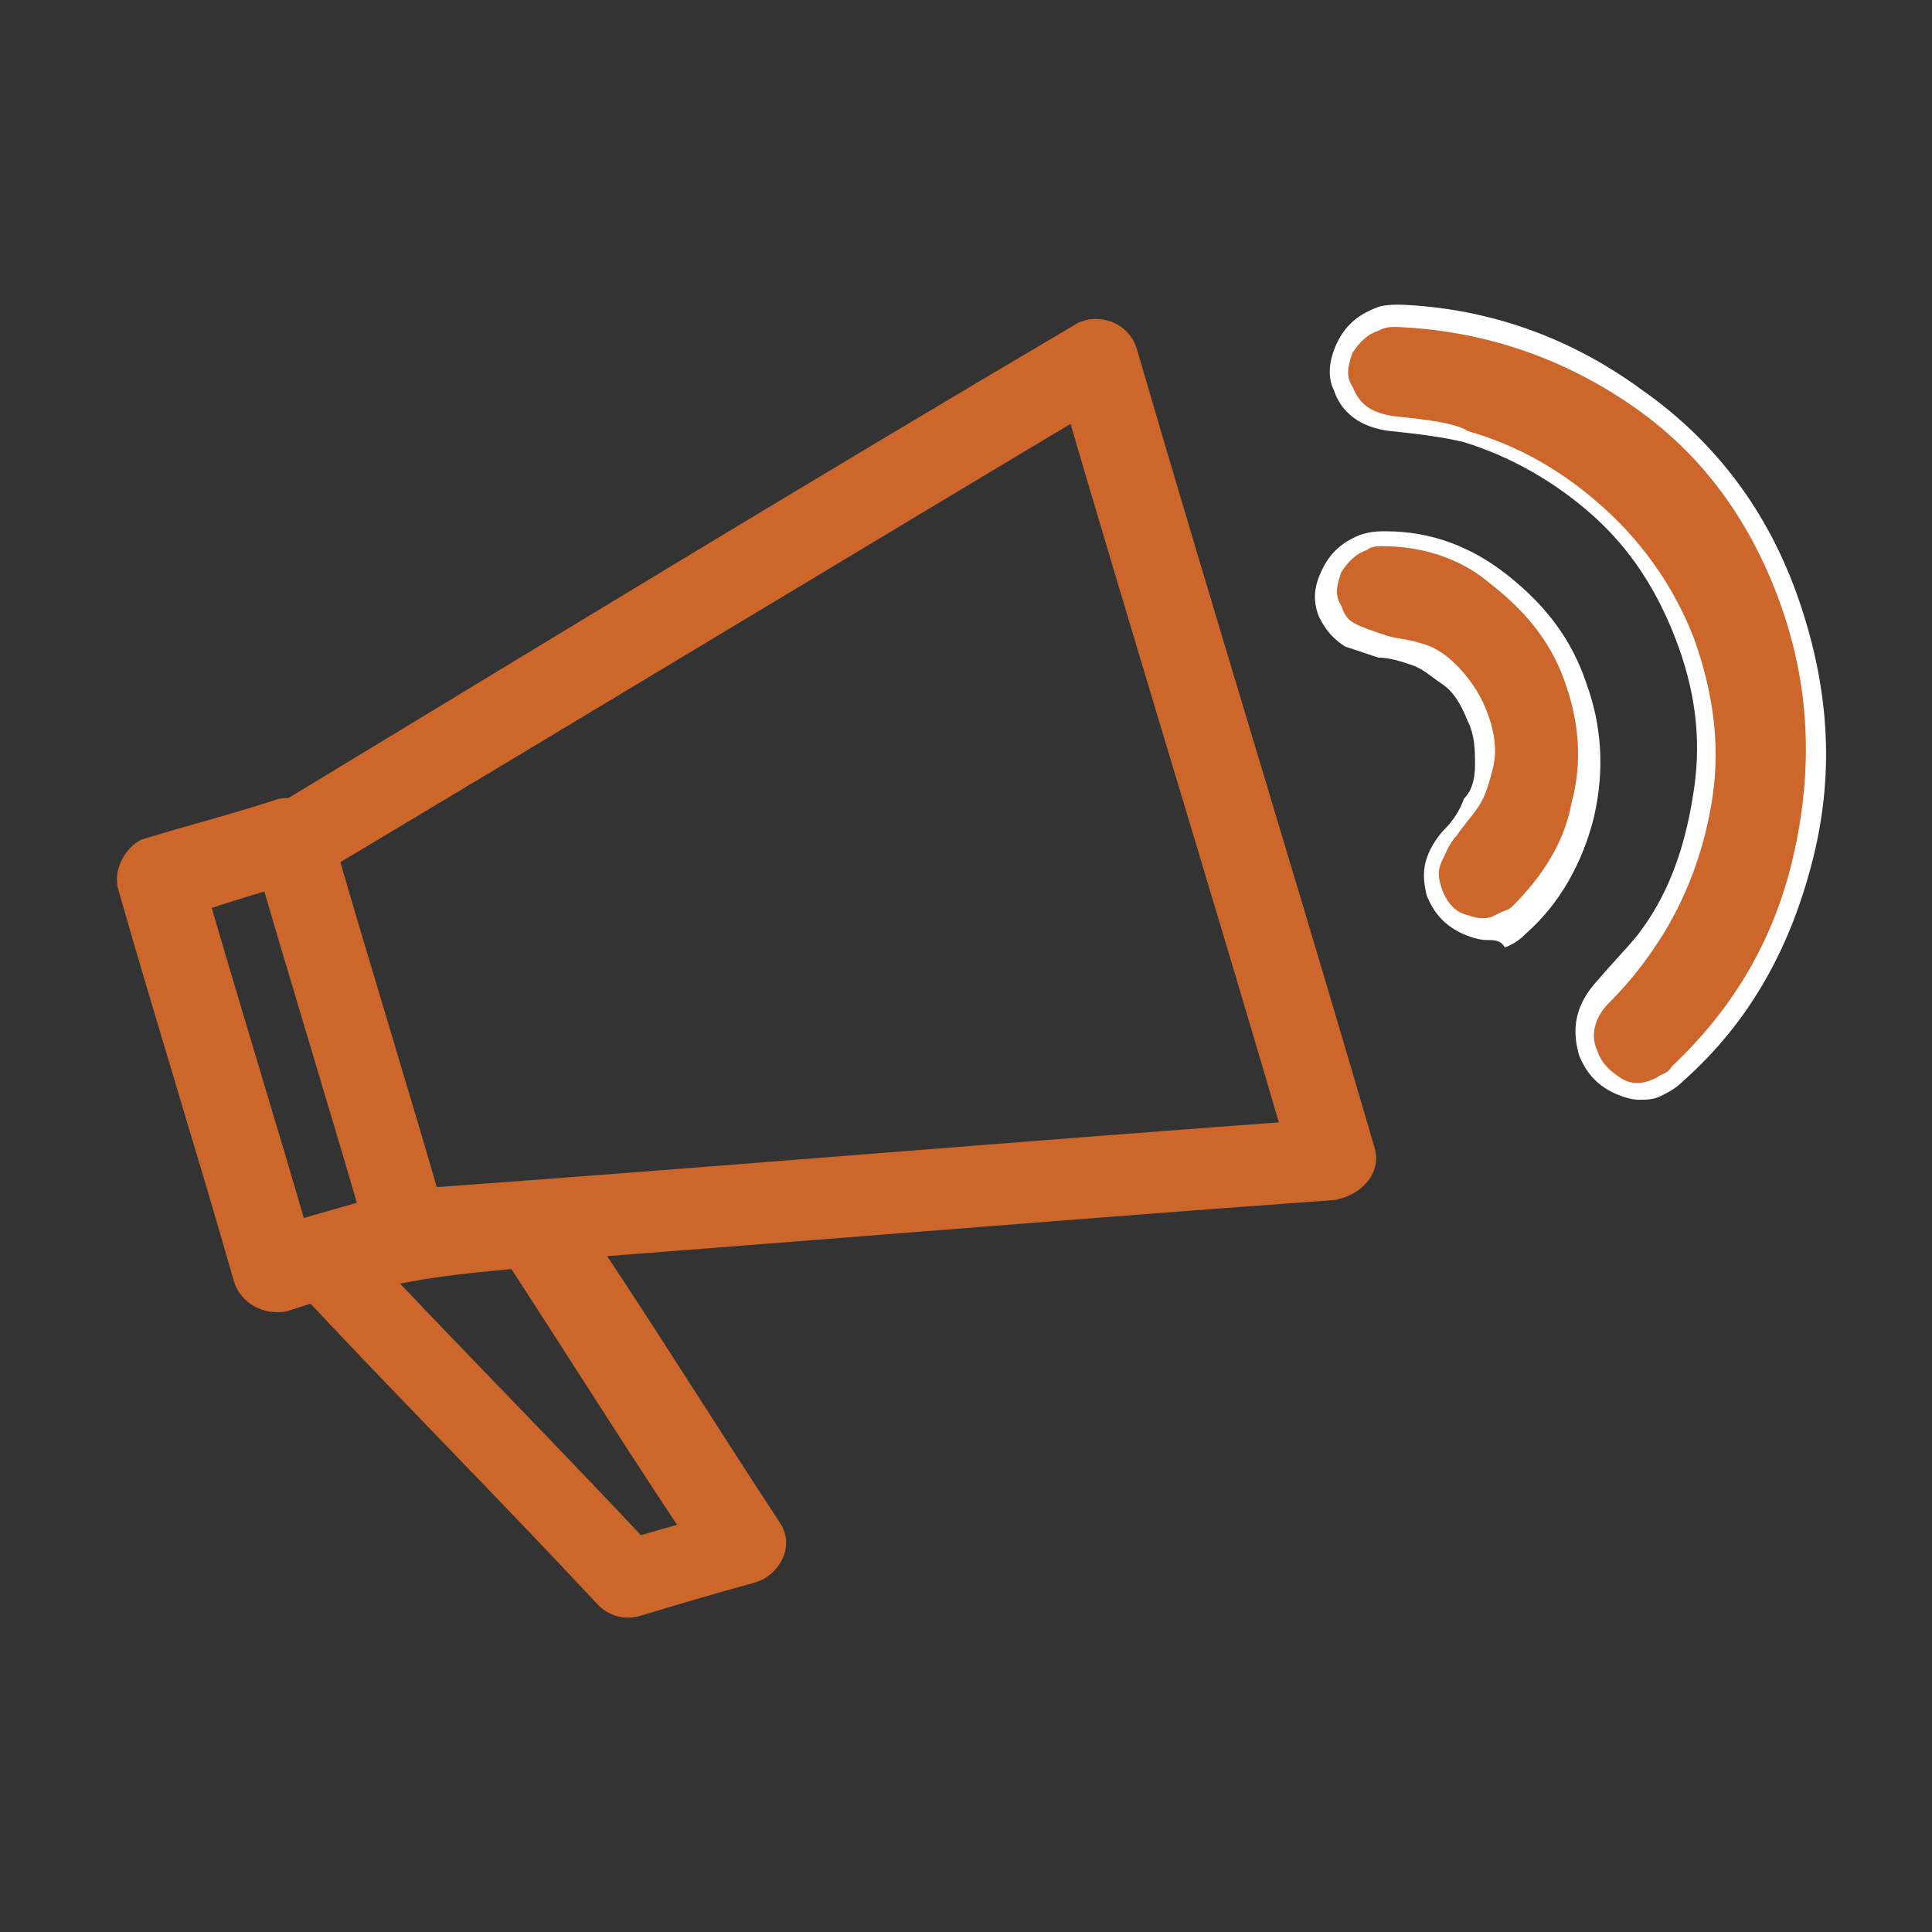 <?xml version="1.0" encoding="utf-8"?>
<!-- Generator: Adobe Illustrator 21.0.0, SVG Export Plug-In . SVG Version: 6.00 Build 0)  -->
<svg version="1.1" id="Capa_1" xmlns="http://www.w3.org/2000/svg" xmlns:xlink="http://www.w3.org/1999/xlink" x="0px" y="0px"
	 viewBox="0 0 52 52" style="enable-background:new 0 0 52 52;" xml:space="preserve">
<rect x="0" y="0" width="52" height="52" fill="#333333" stroke="none"/>
<style type="text/css">
	.st0{fill:#CC662A;}
	.st1{fill:#FFFFFF;}
</style>
<g>
	<g>
		<path class="st0" d="M10.8,32c-1.2,0.4-2.4,0.7-3.7,1.1c0.5,0.3,0.9,0.5,1.4,0.8c-1-3.5-2.1-7-3.1-10.5c-0.3,0.5-0.5,0.9-0.8,1.4
			C5.8,24.4,7,24,8.2,23.7c-0.5-0.3-0.9-0.5-1.4-0.8c1,3.5,2.1,7,3.1,10.5c0.4,1.4,2.5,0.8,2.1-0.6c-1-3.5-2.1-7-3.1-10.5
			c-0.2-0.6-0.8-0.9-1.4-0.8c-1.2,0.4-2.4,0.7-3.7,1.1C3.4,22.8,3,23.4,3.2,24c1,3.5,2.1,7,3.1,10.5c0.2,0.6,0.8,0.9,1.4,0.8
			c1.2-0.4,2.4-0.7,3.7-1.1C12.7,33.8,12.1,31.6,10.8,32z"/>
		<path class="st0" d="M8.5,23.6C15.7,19.3,22.8,15,30,10.7c-0.5-0.2-1.1-0.4-1.6-0.7c2.1,7.2,4.3,14.3,6.4,21.5
			c0.4-0.5,0.7-0.9,1.1-1.4c-8.3,0.6-16.5,1.3-24.8,1.9c-1.4,0.1-1.4,2.3,0,2.2c8.3-0.6,16.5-1.3,24.8-1.9c0.7-0.1,1.3-0.7,1.1-1.4
			c-2.1-7.2-4.3-14.3-6.4-21.5c-0.2-0.7-1-1-1.6-0.7C21.7,13,14.5,17.4,7.4,21.7C6.2,22.4,7.3,24.3,8.5,23.6L8.5,23.6z"/>
		<path class="st0" d="M7.9,34.6c2.7,2.9,5.5,5.7,8.2,8.6c0.3,0.3,0.7,0.4,1.1,0.3c1-0.3,2-0.6,3.1-0.9c0.7-0.2,1.1-1,0.7-1.6
			c-1.9-2.9-3.7-5.8-5.6-8.6c-0.2-0.3-0.6-0.6-1-0.5c-2.2,0.2-4,0.4-6,1c-1.4,0.4-0.8,2.5,0.6,2.1c2-0.6,3.2-0.7,5.4-0.9
			c-0.3-0.2-0.6-0.4-1-0.5c1.9,2.9,3.7,5.8,5.6,8.6c0.2-0.5,0.4-1.1,0.7-1.6c-1,0.3-2,0.6-3.1,0.9c0.4,0.1,0.7,0.2,1.1,0.3
			c-2.7-2.9-5.5-5.7-8.2-8.6C8.5,32,7,33.6,7.9,34.6z"/>
	</g>
	<g>
		<g>
			<path class="st0" d="M42.7,21.7c0.3-1.2,0.2-2.3-0.2-3.4c-0.4-1.1-1.1-2-2.1-2.7c-1-0.7-2-1.1-3.2-1.1c-0.2,0-0.4,0-0.6,0.1
				c-0.4,0.1-0.7,0.4-0.8,0.8c-0.2,0.4-0.2,0.7,0,1.1c0.1,0.3,0.3,0.5,0.5,0.7c0.3,0.1,0.5,0.3,0.8,0.3c0.3,0.1,0.6,0.1,0.9,0.2
				c0.3,0.1,0.6,0.3,0.9,0.5c0.3,0.3,0.5,0.7,0.7,1.1c0.2,0.5,0.2,0.9,0.2,1.3c-0.1,0.4-0.2,0.7-0.3,1c-0.2,0.3-0.4,0.5-0.6,0.8
				c-0.2,0.2-0.3,0.5-0.4,0.8c-0.1,0.3-0.1,0.6,0,0.9c0.1,0.4,0.4,0.7,0.8,0.8c0.4,0.2,0.7,0.2,1.1,0c0.2-0.1,0.4-0.2,0.5-0.3
				C41.9,23.9,42.5,22.9,42.7,21.7z"/>
			<path class="st1" d="M40,25.3c-0.2,0-0.5-0.1-0.7-0.2c-0.4-0.2-0.7-0.5-0.9-1c-0.1-0.4-0.1-0.7,0-1c0.1-0.3,0.3-0.6,0.5-0.8
				c0.2-0.2,0.4-0.5,0.5-0.8c0.2-0.2,0.3-0.5,0.3-0.9c0-0.4,0-0.8-0.2-1.2c-0.2-0.5-0.4-0.8-0.7-1c-0.3-0.2-0.5-0.4-0.8-0.5
				c-0.3-0.1-0.6-0.2-0.9-0.2c-0.3-0.1-0.6-0.2-0.9-0.3c-0.3-0.2-0.5-0.4-0.7-0.8c-0.2-0.5-0.1-0.9,0.1-1.3c0.2-0.4,0.5-0.7,1-0.9
				c0.3-0.1,0.5-0.1,0.7-0.1c1.2,0,2.3,0.4,3.3,1.2c1,0.8,1.7,1.7,2.1,2.9c0.4,1.1,0.5,2.3,0.2,3.6c-0.3,1.2-0.9,2.3-1.8,3.1
				c-0.1,0.1-0.3,0.3-0.6,0.4C40.4,25.3,40.2,25.3,40,25.3z M37.2,14.7c-0.1,0-0.3,0-0.4,0.1c-0.3,0.1-0.5,0.3-0.7,0.6
				c-0.1,0.3-0.2,0.6,0,0.9c0.1,0.3,0.2,0.4,0.4,0.5c0.2,0.1,0.5,0.2,0.8,0.3c0.3,0.1,0.6,0.1,0.9,0.2c0.4,0.1,0.7,0.3,1,0.6
				c0.3,0.3,0.6,0.7,0.8,1.2c0.2,0.5,0.3,1,0.2,1.5c-0.1,0.4-0.2,0.8-0.4,1.1c-0.2,0.3-0.4,0.5-0.6,0.8c-0.2,0.2-0.3,0.5-0.4,0.7
				c-0.1,0.2-0.1,0.4,0,0.7c0.1,0.3,0.3,0.6,0.6,0.7c0.3,0.1,0.6,0.2,0.9,0c0.2-0.1,0.3-0.1,0.4-0.2c0.8-0.8,1.4-1.7,1.6-2.8
				c0.3-1.1,0.2-2.2-0.2-3.3c-0.4-1.1-1.1-1.9-2-2.6C39.4,15.1,38.4,14.7,37.2,14.7C37.2,14.7,37.2,14.7,37.2,14.7z"/>
		</g>
		<g>
			<path class="st0" d="M37.6,8.5c-0.2,0-0.4,0-0.6,0.1c-0.4,0.1-0.7,0.4-0.8,0.8c-0.2,0.4-0.2,0.8-0.1,1.1c0.2,0.6,0.6,0.9,1.3,1
				c1,0.1,1.6,0.2,2,0.3c1.4,0.4,2.6,1.1,3.6,2c1,1,1.8,2.1,2.3,3.4c0.5,1.3,0.7,2.7,0.5,4.1c-0.2,1.4-0.6,2.7-1.4,3.9
				c-0.2,0.3-0.6,0.8-1.3,1.6c-0.5,0.5-0.6,1-0.4,1.6c0.1,0.4,0.4,0.7,0.8,0.8c0.4,0.2,0.8,0.2,1.2,0c0.2-0.1,0.3-0.2,0.5-0.3
				c1.7-1.6,2.8-3.6,3.4-5.9c0.5-2.3,0.4-4.6-0.4-6.8c-0.8-2.2-2.2-4-4.1-5.5C42.1,9.4,39.9,8.6,37.6,8.5z"/>
			<path class="st1" d="M44.1,29.6c-0.2,0-0.5-0.1-0.7-0.2c-0.4-0.2-0.7-0.5-0.9-1c-0.2-0.7-0.1-1.3,0.4-1.9
				c0.6-0.7,1.1-1.2,1.3-1.5c0.8-1.1,1.2-2.4,1.4-3.8c0.2-1.4,0-2.7-0.5-4c-0.5-1.3-1.2-2.4-2.2-3.3c-1-0.9-2.2-1.6-3.5-2
				c-0.4-0.1-1-0.2-2-0.3c-0.8-0.1-1.3-0.5-1.5-1.1c-0.2-0.4-0.1-0.9,0.1-1.3c0.2-0.4,0.5-0.7,1-0.9c0.2-0.1,0.5-0.1,0.7-0.1l0,0
				c2.4,0.1,4.6,0.9,6.5,2.3c2,1.4,3.4,3.3,4.2,5.6c0.8,2.3,1,4.6,0.4,7c-0.6,2.4-1.7,4.4-3.5,6c-0.2,0.2-0.4,0.3-0.6,0.4
				C44.5,29.6,44.3,29.6,44.1,29.6z M37.6,8.8c-0.2,0-0.3,0-0.5,0.1c-0.3,0.1-0.5,0.3-0.7,0.6c-0.1,0.3-0.2,0.6,0,0.9
				c0.2,0.5,0.5,0.7,1.1,0.8c1,0.1,1.7,0.2,2,0.4c1.4,0.4,2.6,1.1,3.7,2.1c1.1,1,1.9,2.2,2.4,3.5c0.5,1.4,0.7,2.8,0.5,4.2
				c-0.2,1.4-0.7,2.8-1.5,4c-0.2,0.3-0.6,0.9-1.3,1.6c-0.4,0.4-0.5,0.9-0.3,1.3c0.1,0.3,0.3,0.5,0.6,0.7s0.6,0.2,1,0
				c0.1-0.1,0.3-0.1,0.4-0.3c1.7-1.6,2.8-3.5,3.3-5.8c0.5-2.3,0.4-4.5-0.4-6.7c-0.8-2.2-2.1-4-4-5.3C42,9.6,39.9,8.9,37.6,8.8
				C37.6,8.8,37.6,8.8,37.6,8.8z"/>
		</g>
	</g>
</g>
</svg>
